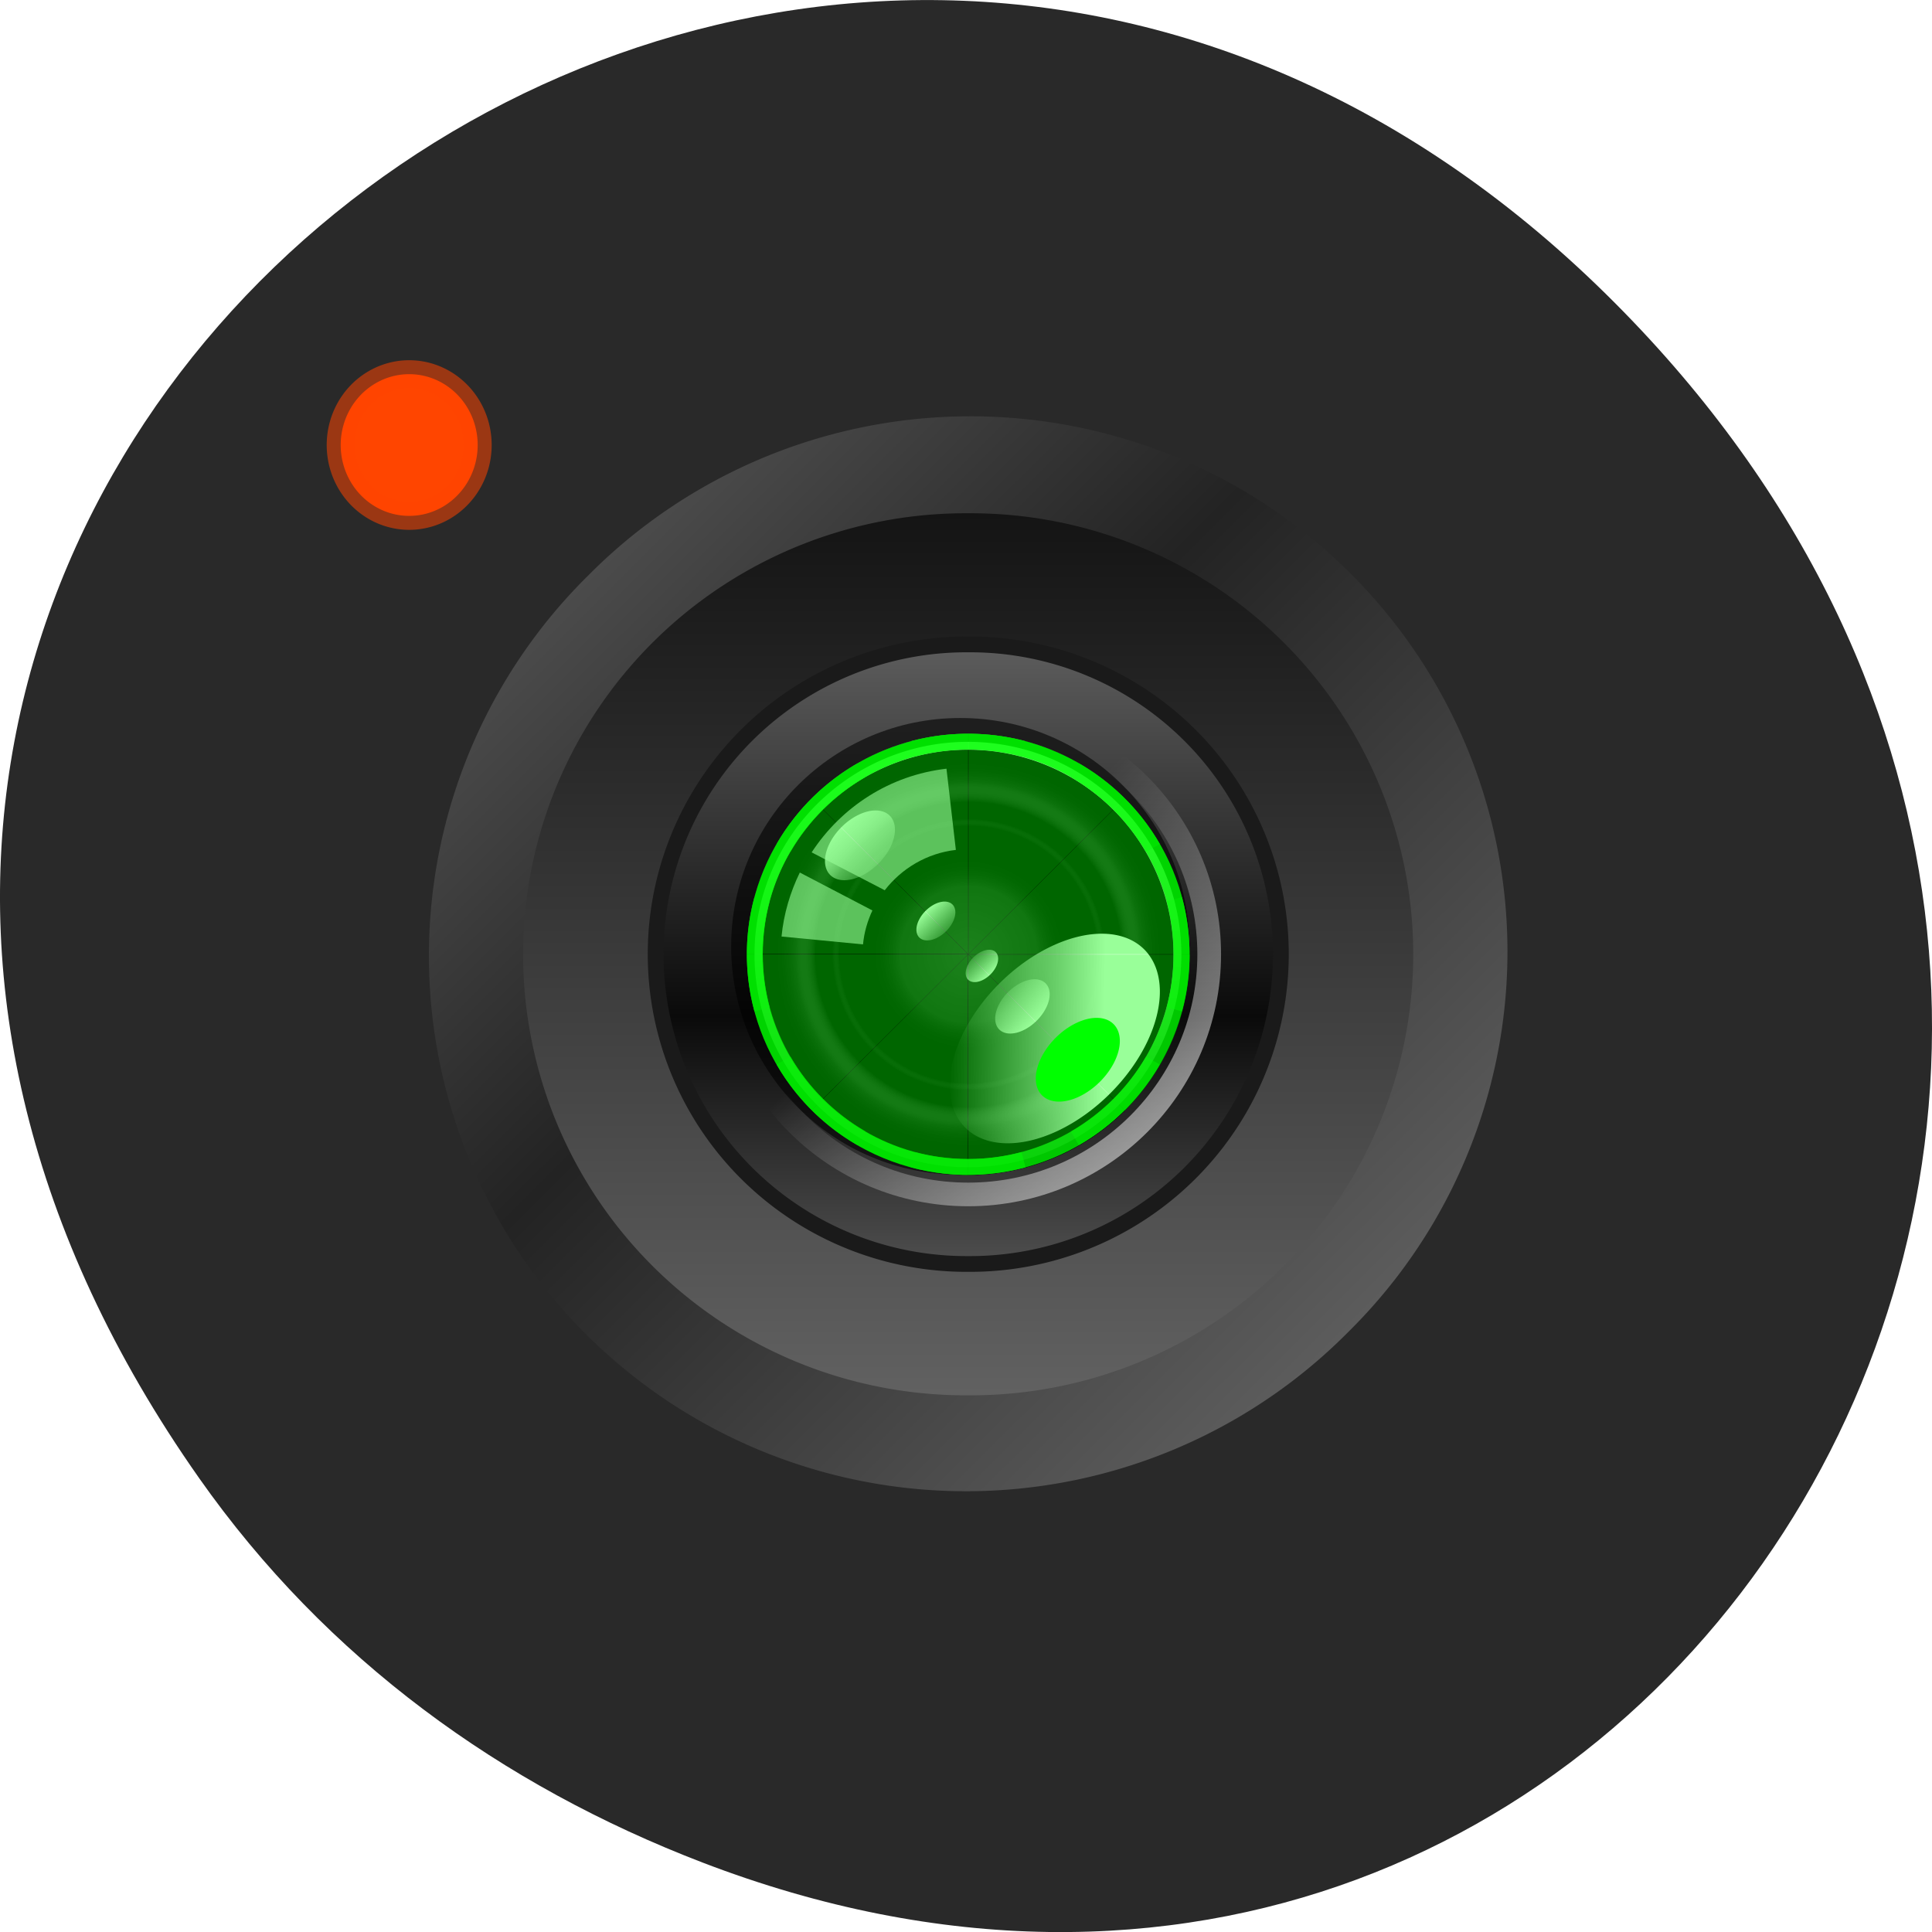 <svg xmlns="http://www.w3.org/2000/svg" xmlns:xlink="http://www.w3.org/1999/xlink" viewBox="0 0 256 256"><defs><path id="E" d="m 76.772 44.482 a 30.305 30.305 0 1 1 -60.609 0 30.305 30.305 0 1 1 60.609 0 z"/><path id="F" d="m 61.367 45.997 a 13.637 13.637 0 1 1 -27.274 0 13.637 13.637 0 1 1 27.274 0 z"/><path id="G" d="m 50.708 52 a 9.708 6 0 1 1 -19.416 0 9.708 6 0 1 1 19.416 0 z"/><path id="H" d="m 61.367 45.997 a 13.637 13.637 0 0 1 -3.994 9.643 l -9.643 -9.643 z" style="fill:#0f0"/><clipPath><rect width="84" height="84" rx="6" x="6" y="6" style="fill:#fff"/></clipPath><clipPath id="8"><path d="m 61.367 45.997 a 13.637 13.637 0 1 1 -27.274 0 13.637 13.637 0 1 1 27.274 0 z" transform="matrix(1.027 0 0 1.027 -1 0.778)"/></clipPath><filter x="-0.24" y="-0.24" width="1.48" height="1.48" id="7" style="color-interpolation-filters:sRGB"><feGaussianBlur stdDeviation="2.8"/></filter><filter id="1" style="color-interpolation-filters:sRGB"><feGaussianBlur stdDeviation="0.42"/></filter><filter x="-0.192" y="-0.192" width="1.384" height="1.384" style="color-interpolation-filters:sRGB"><feGaussianBlur stdDeviation="5.28"/></filter><filter id="2" style="color-interpolation-filters:sRGB"><feGaussianBlur stdDeviation="0.273"/></filter><filter style="color-interpolation-filters:sRGB"><feGaussianBlur stdDeviation="1.71"/></filter><linearGradient y1="20.221" x2="0" y2="138.661" xlink:href="#C" gradientUnits="userSpaceOnUse"/><linearGradient id="C"><stop style="stop-color:#fff"/><stop offset="1" style="stop-color:#fff;stop-opacity:0"/></linearGradient><linearGradient x1="16.162" x2="76.772" id="B" gradientUnits="userSpaceOnUse"><stop style="stop-color:#4b4b4b"/><stop offset="0.374" style="stop-color:#232323"/><stop offset="1" style="stop-color:#5c5c5c"/></linearGradient><linearGradient x1="16.162" x2="76.772" id="9" gradientUnits="userSpaceOnUse"><stop style="stop-color:#5d5d5d"/><stop offset="0.6" style="stop-color:#0a0a0a"/><stop offset="1" style="stop-color:#4e4e4e"/></linearGradient><linearGradient x1="64.072" y1="64.036" x2="46.605" y2="46.569" id="0" xlink:href="#C" gradientUnits="userSpaceOnUse"/><linearGradient y1="58.176" x2="0" y2="41.697" id="3" xlink:href="#C" gradientUnits="userSpaceOnUse"/><linearGradient x1="16.162" x2="76.772" id="A" gradientUnits="userSpaceOnUse"><stop style="stop-color:#141414"/><stop offset="1" style="stop-color:#616161"/></linearGradient><linearGradient x1="40.068" y1="58.176" x2="31.794" y2="49.665" id="4" xlink:href="#C" gradientUnits="userSpaceOnUse"/><linearGradient x1="33.199" x2="67.957" id="5" xlink:href="#C" gradientUnits="userSpaceOnUse"/><linearGradient y1="92.54" x2="0" y2="7.017" id="D" gradientUnits="userSpaceOnUse" gradientTransform="scale(1.006 0.994)"><stop/><stop offset="1" style="stop-opacity:0.588"/></linearGradient><radialGradient cx="47.73" cy="45.997" r="13.637" id="6" gradientUnits="userSpaceOnUse"><stop style="stop-color:#fff;stop-opacity:0.185"/><stop offset="0.309" style="stop-color:#fff;stop-opacity:0.109"/><stop offset="0.436" style="stop-opacity:0"/><stop offset="0.545" style="stop-opacity:0"/><stop offset="0.583" style="stop-color:#fff;stop-opacity:0"/><stop offset="0.615" style="stop-opacity:0.181"/><stop offset="0.691" style="stop-opacity:0.431"/><stop offset="0.781" style="stop-color:#fff;stop-opacity:0.081"/><stop offset="0.876" style="stop-opacity:0"/><stop offset="1" style="stop-color:#fff;stop-opacity:0"/></radialGradient></defs><path d="m 26.373 195.84 c -92.05 -130.93 77.948 -263.6 186.39 -156.91 102.17 100.51 7.449 256.68 -119.69 207.86 -26.526 -10.185 -49.802 -26.914 -66.7 -50.948 z" style="fill:#292929;color:#000"/><g transform="matrix(2.094 0 0 2.087 27.78 26.267)"><g><use transform="matrix(0.793 0.793 -0.793 0.793 46.425 -24.153)" xlink:href="#E" style="fill:url(#B)"/><use transform="matrix(0 0.924 -0.924 0 89.099 5.067)" xlink:href="#E" style="fill:url(#A)"/><use transform="matrix(0 0.649 -0.649 0 76.872 17.839)" xlink:href="#E" style="fill:url(#9);stroke:#1a1a1a;stroke-width:1.541"/><path d="m 16.96 15.669 a 4.333 4.498 0 1 1 -8.667 0 4.333 4.498 0 1 1 8.667 0 z" style="stroke-opacity:0.532;fill:#ff4500;stroke:#ff4500;stroke-linecap:square;stroke-width:1.772"/></g><g><use transform="matrix(1.027 0 0 1.027 -1 0.778)" xlink:href="#F"/><path d="M 47.5,33 C 39.492,33 33,39.492 33,47.5 33,55.508 39.492,62 47.5,62 c 0.085,0 0.165,0.002 0.25,0 C 40.134,61.866 34,55.648 34,48 c 0,-7.732 6.268,-14 14,-14 7.648,0 13.866,6.134 14,13.75 0.002,-0.085 0,-0.165 0,-0.25 C 62,39.492 55.508,33 47.5,33 z" style="opacity:0.6"/><use transform="matrix(1.027 0 0 1.027 -1 0.778)" xlink:href="#F" style="fill:url(#6)"/><use transform="matrix(0 0.972 -0.972 0 92.692 1.625)" xlink:href="#F" style="fill:none;stroke:url(#5);stroke-width:0.515;filter:url(#2)"/><path d="m 41.344,47.375 c 0.071,-0.767 0.285,-1.486 0.594,-2.156 L 37.344,42.812 c -0.604,1.243 -1.018,2.622 -1.156,4.062 l 5.156,0.5 z m 1.375,-3.438 c 1.071,-1.389 2.668,-2.349 4.5,-2.562 L 46.625,36.219 c -3.598,0.417 -6.654,2.436 -8.531,5.312 l 4.625,2.406 z" style="fill:#fff;opacity:0.6"/><use transform="matrix(0.583 -0.583 0.583 0.583 -0.744 46.936)" xlink:href="#G" style="fill:url(#4);opacity:0.431"/><g style="fill:url(#3)"><use transform="matrix(0.151 -0.151 0.151 0.151 37.388 49.65)" xlink:href="#G" style="opacity:0.3"/><use transform="matrix(-0.108 0.108 -0.108 -0.108 55.999 47.077)" xlink:href="#G" style="opacity:0.3"/><use transform="matrix(-0.194 0.194 -0.194 -0.194 59.194 43.219)" xlink:href="#G" style="opacity:0.431"/><use transform="matrix(0.09 -0.09 0.09 0.09 40.497 47.751)" xlink:href="#G" style="opacity:0.6"/></g><path d="m 48 32 c -8.837 0 -16 7.163 -16 16 0 8.837 7.163 16 16 16 8.837 0 16 -7.163 16 -16 0 -8.837 -7.163 -16 -16 -16 z m 0 1.5 c 8.008 0 14.5 6.492 14.5 14.5 0 8.008 -6.492 14.5 -14.5 14.5 -8.008 0 -14.5 -6.492 -14.5 -14.5 0 -8.008 6.492 -14.5 14.5 -14.5 z" style="fill:url(#0);opacity:0.7"/></g><g style="fill:#0f0"><g style="clip-path:url(#8);opacity:0.4;filter:url(#7)"><use transform="matrix(1.027 0 0 1.027 -1 0.778)" xlink:href="#H"/><use transform="matrix(0.726 0.726 -0.726 0.726 46.743 -20.039)" xlink:href="#H"/><use transform="matrix(0 1.027 -1.027 0 95.222 -1)" xlink:href="#H"/><use transform="matrix(-0.726 0.726 -0.726 -0.726 116.039 46.743)" xlink:href="#H"/><use transform="matrix(-1.027 0 0 -1.027 97 95.222)" xlink:href="#H"/><use transform="matrix(-0.726 -0.726 0.726 -0.726 49.257 116.039)" xlink:href="#H"/><use transform="matrix(0 -1.027 1.027 0 0.778 97)" xlink:href="#H"/><use transform="matrix(0.726 -0.726 0.726 0.726 -20.039 49.257)" xlink:href="#H"/></g><g transform="translate(0 -50)" style="opacity:0.8;filter:url(#1)"><path d="m 61.531,94.375 -0.969,0.25 C 60.85,95.699 61,96.835 61,98 c 0,4.808 -2.62,9.001 -6.5,11.25 l 0.5,0.875 c 5.488,-3.168 8.171,-9.629 6.531,-15.75 z" style="opacity:0.8"/><path d="m 59.25 104.5 c -2.249 3.88 -6.442 6.5 -11.25 6.5 -1.165 0 -2.301 -0.15 -3.375 -0.438 l -0.25 0.969 c 6.121 1.64 12.582 -1.044 15.75 -6.531 z" style="opacity:0.8"/><path d="m 36.75,104.5 -0.875,0.5 c 3.168,5.488 9.629,8.171 15.75,6.531 l -0.25,-0.969 C 50.301,110.85 49.165,111 48,111 c -4.808,0 -9.001,-2.62 -11.25,-6.5 z"/><path d="m 34.469,94.375 c -1.64,6.121 1.044,12.582 6.531,15.75 l 0.5,-0.875 C 37.62,107.001 35,102.808 35,98 c 0,-1.165 0.15,-2.301 0.438,-3.375 z" style="opacity:0.9"/><path d="m 41,85.875 c -5.488,3.168 -8.171,9.629 -6.531,15.75 l 0.969,-0.25 C 35.15,100.301 35,99.165 35,98 c 0,-4.808 2.62,-9.001 6.5,-11.25 z"/><path d="M 48.156,84 C 43.184,83.939 38.449,86.541 35.875,91 l 0.875,0.5 C 38.999,87.62 43.192,85 48,85 c 1.165,0 2.301,0.15 3.375,0.438 l 0.25,-0.969 C 50.477,84.161 49.304,84.014 48.156,84 z"/><path d="m 47.844,84 c -1.147,0.014 -2.321,0.161 -3.469,0.469 l 0.25,0.969 C 45.699,85.15 46.835,85 48,85 c 4.808,0 9.001,2.62 11.25,6.5 L 60.125,91 C 57.551,86.541 52.816,83.939 47.844,84 z"/><path d="m 55,85.875 -0.5,0.875 c 3.88,2.249 6.5,6.442 6.5,11.25 0,1.165 -0.15,2.301 -0.438,3.375 l 0.969,0.25 C 63.171,95.504 60.488,89.043 55,85.875 z" style="opacity:0.9"/></g><use transform="matrix(0.233 -0.233 0.233 0.233 33.267 52.135)" xlink:href="#G"/></g></g></svg>